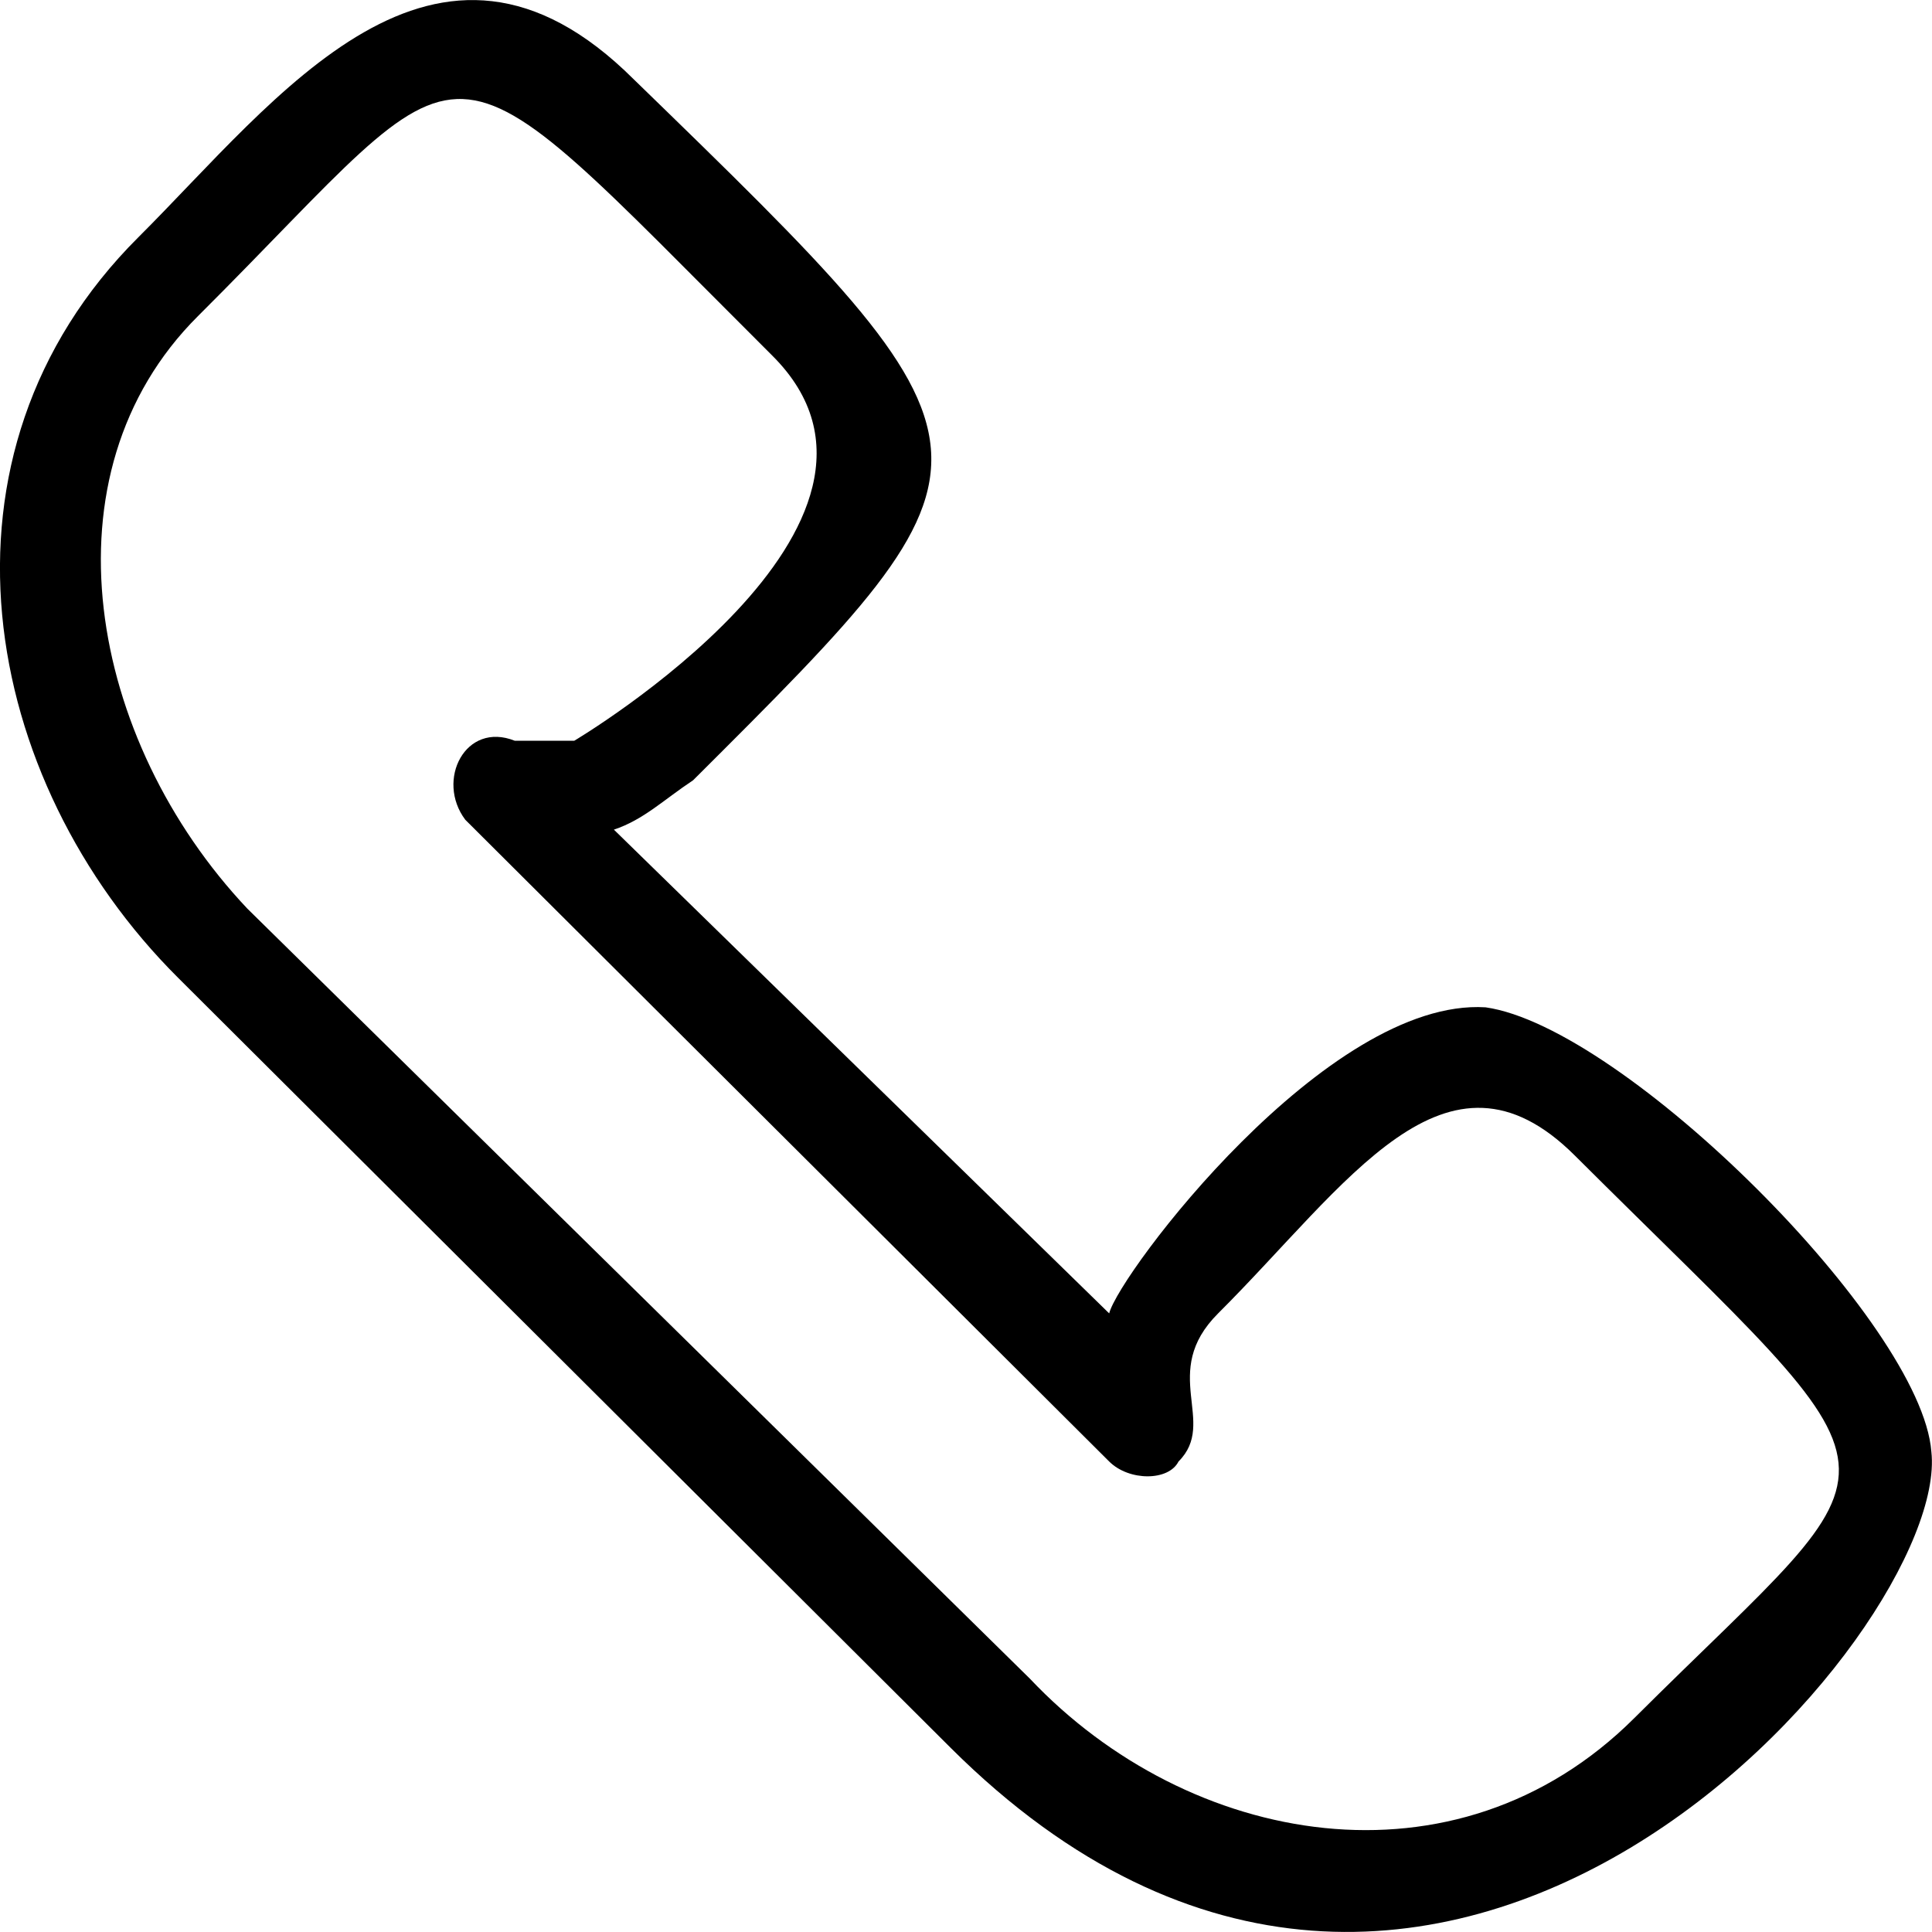 <svg
        xmlns="http://www.w3.org/2000/svg"
        xmlns:xlink="http://www.w3.org/1999/xlink"
        width="36px" height="36px">
    <path fill-rule="evenodd"  fill="rgb(0, 0, 0)"
          d="M11.808,1.477 C19.006,8.468 19.006,8.468 12.915,14.539 C12.361,14.907 11.992,15.275 11.439,15.459 L20.668,24.473 C20.852,23.737 24.729,18.586 27.682,18.770 C30.266,19.138 35.804,24.657 35.988,27.049 C36.358,30.360 26.759,41.582 17.714,32.568 L3.317,18.218 C-0.375,14.539 -1.483,8.468 2.578,4.421 C5.163,1.845 8.116,-2.202 11.808,1.477 ZM14.392,6.628 C7.931,0.190 9.039,0.558 3.686,5.893 C0.733,8.836 1.655,13.803 4.609,16.931 L19.191,31.280 C22.144,34.407 27.128,35.327 30.451,32.016 C35.619,26.865 35.804,27.969 29.343,21.530 C26.944,19.138 25.098,22.082 22.698,24.473 C21.591,25.577 22.698,26.497 21.960,27.233 C21.775,27.601 21.037,27.601 20.668,27.233 L8.670,15.275 L8.670,15.275 C8.116,14.539 8.670,13.435 9.593,13.803 C9.962,13.803 10.331,13.803 10.700,13.803 L10.700,13.803 C10.700,13.803 17.530,9.756 14.392,6.628 Z"/>
</svg>


